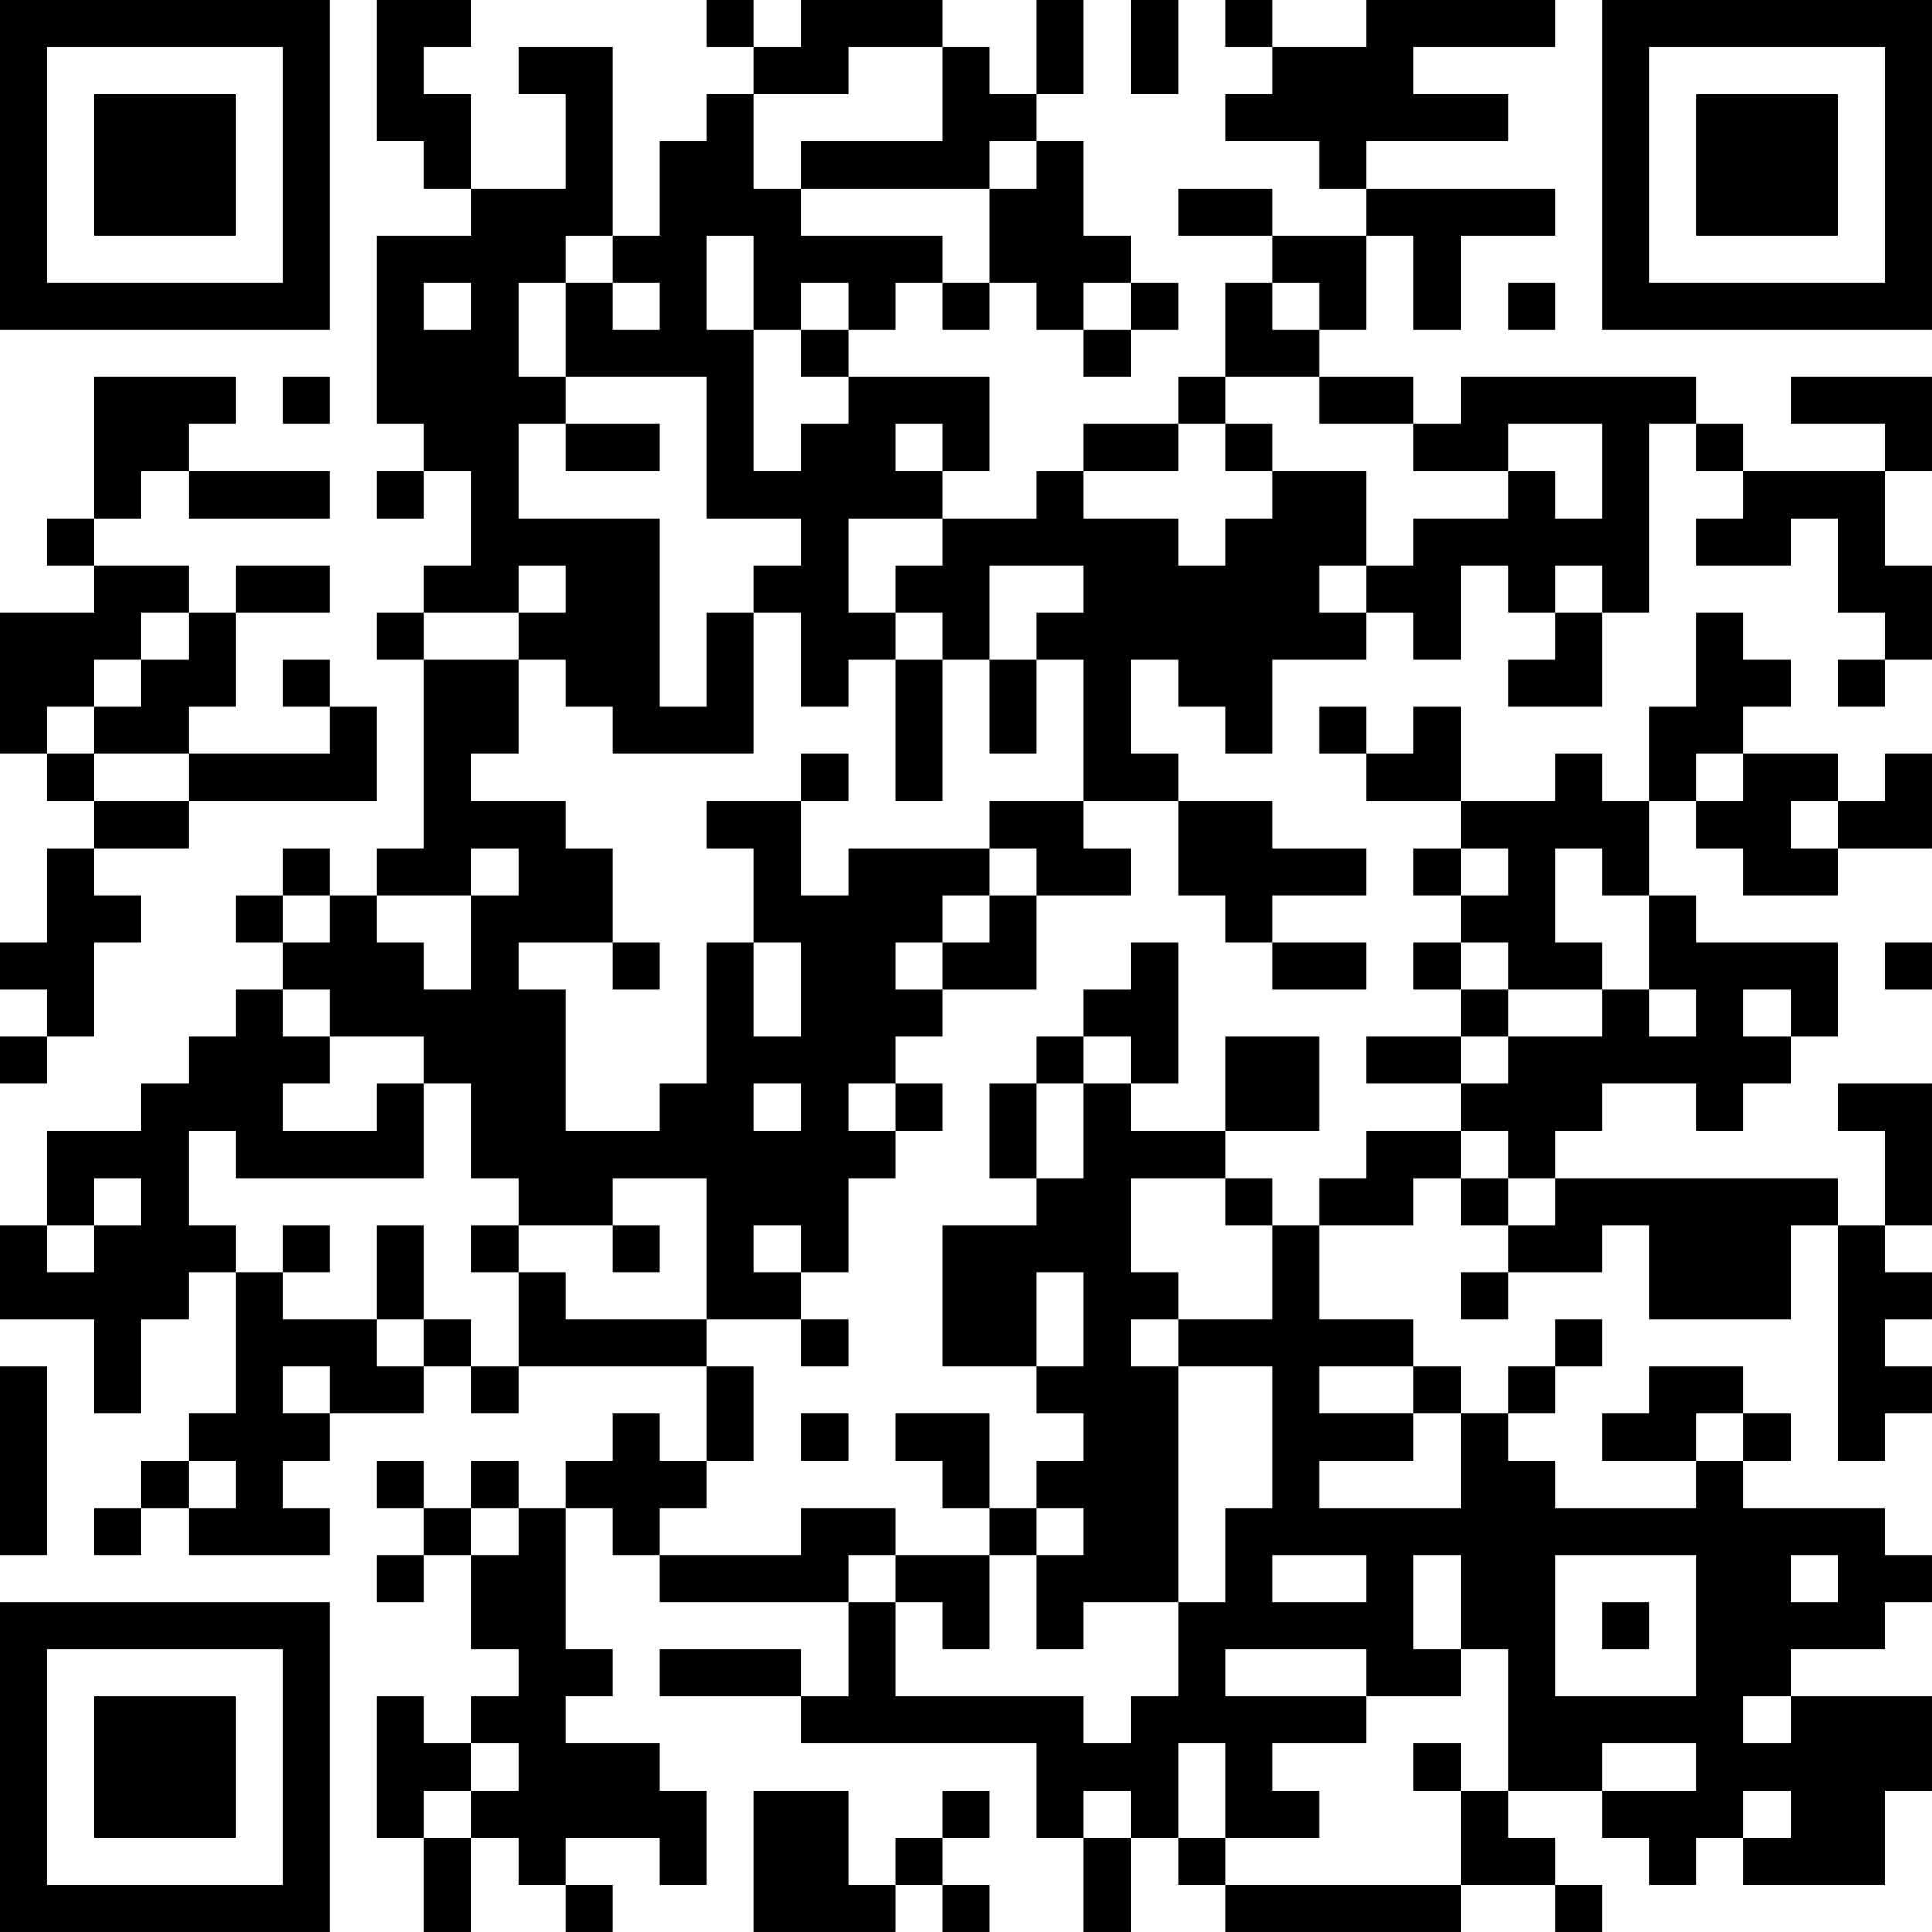 <?xml version="1.0" encoding="UTF-8"?>
<svg xmlns="http://www.w3.org/2000/svg" version="1.1" width="200" height="200" viewBox="0 0 200 200"><rect x="0" y="0" width="200" height="200" fill="#ffffff"/><g transform="scale(4.878)"><g transform="translate(0,0)"><path fill-rule="evenodd" d="M8 0L8 3L9 3L9 4L10 4L10 5L8 5L8 9L9 9L9 10L8 10L8 11L9 11L9 10L10 10L10 12L9 12L9 13L8 13L8 14L9 14L9 18L8 18L8 19L7 19L7 18L6 18L6 19L5 19L5 20L6 20L6 21L5 21L5 22L4 22L4 23L3 23L3 24L1 24L1 26L0 26L0 28L2 28L2 30L3 30L3 28L4 28L4 27L5 27L5 30L4 30L4 31L3 31L3 32L2 32L2 33L3 33L3 32L4 32L4 33L7 33L7 32L6 32L6 31L7 31L7 30L9 30L9 29L10 29L10 30L11 30L11 29L15 29L15 31L14 31L14 30L13 30L13 31L12 31L12 32L11 32L11 31L10 31L10 32L9 32L9 31L8 31L8 32L9 32L9 33L8 33L8 34L9 34L9 33L10 33L10 35L11 35L11 36L10 36L10 37L9 37L9 36L8 36L8 39L9 39L9 41L10 41L10 39L11 39L11 40L12 40L12 41L13 41L13 40L12 40L12 39L14 39L14 40L15 40L15 38L14 38L14 37L12 37L12 36L13 36L13 35L12 35L12 32L13 32L13 33L14 33L14 34L18 34L18 36L17 36L17 35L14 35L14 36L17 36L17 37L22 37L22 39L23 39L23 41L24 41L24 39L25 39L25 40L26 40L26 41L31 41L31 40L33 40L33 41L34 41L34 40L33 40L33 39L32 39L32 38L34 38L34 39L35 39L35 40L36 40L36 39L37 39L37 40L40 40L40 38L41 38L41 36L38 36L38 35L40 35L40 34L41 34L41 33L40 33L40 32L37 32L37 31L38 31L38 30L37 30L37 29L35 29L35 30L34 30L34 31L36 31L36 32L33 32L33 31L32 31L32 30L33 30L33 29L34 29L34 28L33 28L33 29L32 29L32 30L31 30L31 29L30 29L30 28L28 28L28 26L30 26L30 25L31 25L31 26L32 26L32 27L31 27L31 28L32 28L32 27L34 27L34 26L35 26L35 28L38 28L38 26L39 26L39 31L40 31L40 30L41 30L41 29L40 29L40 28L41 28L41 27L40 27L40 26L41 26L41 23L39 23L39 24L40 24L40 26L39 26L39 25L33 25L33 24L34 24L34 23L36 23L36 24L37 24L37 23L38 23L38 22L39 22L39 20L36 20L36 19L35 19L35 17L36 17L36 18L37 18L37 19L39 19L39 18L41 18L41 16L40 16L40 17L39 17L39 16L37 16L37 15L38 15L38 14L37 14L37 13L36 13L36 15L35 15L35 17L34 17L34 16L33 16L33 17L31 17L31 15L30 15L30 16L29 16L29 15L28 15L28 16L29 16L29 17L31 17L31 18L30 18L30 19L31 19L31 20L30 20L30 21L31 21L31 22L29 22L29 23L31 23L31 24L29 24L29 25L28 25L28 26L27 26L27 25L26 25L26 24L28 24L28 22L26 22L26 24L24 24L24 23L25 23L25 20L24 20L24 21L23 21L23 22L22 22L22 23L21 23L21 25L22 25L22 26L20 26L20 29L22 29L22 30L23 30L23 31L22 31L22 32L21 32L21 30L19 30L19 31L20 31L20 32L21 32L21 33L19 33L19 32L17 32L17 33L14 33L14 32L15 32L15 31L16 31L16 29L15 29L15 28L17 28L17 29L18 29L18 28L17 28L17 27L18 27L18 25L19 25L19 24L20 24L20 23L19 23L19 22L20 22L20 21L22 21L22 19L24 19L24 18L23 18L23 17L25 17L25 19L26 19L26 20L27 20L27 21L29 21L29 20L27 20L27 19L29 19L29 18L27 18L27 17L25 17L25 16L24 16L24 14L25 14L25 15L26 15L26 16L27 16L27 14L29 14L29 13L30 13L30 14L31 14L31 12L32 12L32 13L33 13L33 14L32 14L32 15L34 15L34 13L35 13L35 9L36 9L36 10L37 10L37 11L36 11L36 12L38 12L38 11L39 11L39 13L40 13L40 14L39 14L39 15L40 15L40 14L41 14L41 12L40 12L40 10L41 10L41 8L38 8L38 9L40 9L40 10L37 10L37 9L36 9L36 8L31 8L31 9L30 9L30 8L28 8L28 7L29 7L29 5L30 5L30 7L31 7L31 5L33 5L33 4L29 4L29 3L32 3L32 2L30 2L30 1L33 1L33 0L29 0L29 1L27 1L27 0L26 0L26 1L27 1L27 2L26 2L26 3L28 3L28 4L29 4L29 5L27 5L27 4L25 4L25 5L27 5L27 6L26 6L26 8L25 8L25 9L23 9L23 10L22 10L22 11L20 11L20 10L21 10L21 8L18 8L18 7L19 7L19 6L20 6L20 7L21 7L21 6L22 6L22 7L23 7L23 8L24 8L24 7L25 7L25 6L24 6L24 5L23 5L23 3L22 3L22 2L23 2L23 0L22 0L22 2L21 2L21 1L20 1L20 0L17 0L17 1L16 1L16 0L15 0L15 1L16 1L16 2L15 2L15 3L14 3L14 5L13 5L13 1L11 1L11 2L12 2L12 4L10 4L10 2L9 2L9 1L10 1L10 0ZM24 0L24 2L25 2L25 0ZM18 1L18 2L16 2L16 4L17 4L17 5L20 5L20 6L21 6L21 4L22 4L22 3L21 3L21 4L17 4L17 3L20 3L20 1ZM12 5L12 6L11 6L11 8L12 8L12 9L11 9L11 11L14 11L14 15L15 15L15 13L16 13L16 16L13 16L13 15L12 15L12 14L11 14L11 13L12 13L12 12L11 12L11 13L9 13L9 14L11 14L11 16L10 16L10 17L12 17L12 18L13 18L13 20L11 20L11 21L12 21L12 24L14 24L14 23L15 23L15 20L16 20L16 22L17 22L17 20L16 20L16 18L15 18L15 17L17 17L17 19L18 19L18 18L21 18L21 19L20 19L20 20L19 20L19 21L20 21L20 20L21 20L21 19L22 19L22 18L21 18L21 17L23 17L23 14L22 14L22 13L23 13L23 12L21 12L21 14L20 14L20 13L19 13L19 12L20 12L20 11L18 11L18 13L19 13L19 14L18 14L18 15L17 15L17 13L16 13L16 12L17 12L17 11L15 11L15 8L12 8L12 6L13 6L13 7L14 7L14 6L13 6L13 5ZM15 5L15 7L16 7L16 10L17 10L17 9L18 9L18 8L17 8L17 7L18 7L18 6L17 6L17 7L16 7L16 5ZM9 6L9 7L10 7L10 6ZM23 6L23 7L24 7L24 6ZM27 6L27 7L28 7L28 6ZM32 6L32 7L33 7L33 6ZM2 8L2 11L1 11L1 12L2 12L2 13L0 13L0 16L1 16L1 17L2 17L2 18L1 18L1 20L0 20L0 21L1 21L1 22L0 22L0 23L1 23L1 22L2 22L2 20L3 20L3 19L2 19L2 18L4 18L4 17L8 17L8 15L7 15L7 14L6 14L6 15L7 15L7 16L4 16L4 15L5 15L5 13L7 13L7 12L5 12L5 13L4 13L4 12L2 12L2 11L3 11L3 10L4 10L4 11L7 11L7 10L4 10L4 9L5 9L5 8ZM6 8L6 9L7 9L7 8ZM26 8L26 9L25 9L25 10L23 10L23 11L25 11L25 12L26 12L26 11L27 11L27 10L29 10L29 12L28 12L28 13L29 13L29 12L30 12L30 11L32 11L32 10L33 10L33 11L34 11L34 9L32 9L32 10L30 10L30 9L28 9L28 8ZM12 9L12 10L14 10L14 9ZM19 9L19 10L20 10L20 9ZM26 9L26 10L27 10L27 9ZM33 12L33 13L34 13L34 12ZM3 13L3 14L2 14L2 15L1 15L1 16L2 16L2 17L4 17L4 16L2 16L2 15L3 15L3 14L4 14L4 13ZM19 14L19 17L20 17L20 14ZM21 14L21 16L22 16L22 14ZM17 16L17 17L18 17L18 16ZM36 16L36 17L37 17L37 16ZM38 17L38 18L39 18L39 17ZM10 18L10 19L8 19L8 20L9 20L9 21L10 21L10 19L11 19L11 18ZM31 18L31 19L32 19L32 18ZM33 18L33 20L34 20L34 21L32 21L32 20L31 20L31 21L32 21L32 22L31 22L31 23L32 23L32 22L34 22L34 21L35 21L35 22L36 22L36 21L35 21L35 19L34 19L34 18ZM6 19L6 20L7 20L7 19ZM13 20L13 21L14 21L14 20ZM40 20L40 21L41 21L41 20ZM6 21L6 22L7 22L7 23L6 23L6 24L8 24L8 23L9 23L9 25L5 25L5 24L4 24L4 26L5 26L5 27L6 27L6 28L8 28L8 29L9 29L9 28L10 28L10 29L11 29L11 27L12 27L12 28L15 28L15 25L13 25L13 26L11 26L11 25L10 25L10 23L9 23L9 22L7 22L7 21ZM37 21L37 22L38 22L38 21ZM23 22L23 23L22 23L22 25L23 25L23 23L24 23L24 22ZM16 23L16 24L17 24L17 23ZM18 23L18 24L19 24L19 23ZM31 24L31 25L32 25L32 26L33 26L33 25L32 25L32 24ZM2 25L2 26L1 26L1 27L2 27L2 26L3 26L3 25ZM24 25L24 27L25 27L25 28L24 28L24 29L25 29L25 34L23 34L23 35L22 35L22 33L23 33L23 32L22 32L22 33L21 33L21 35L20 35L20 34L19 34L19 33L18 33L18 34L19 34L19 36L23 36L23 37L24 37L24 36L25 36L25 34L26 34L26 32L27 32L27 29L25 29L25 28L27 28L27 26L26 26L26 25ZM6 26L6 27L7 27L7 26ZM8 26L8 28L9 28L9 26ZM10 26L10 27L11 27L11 26ZM13 26L13 27L14 27L14 26ZM16 26L16 27L17 27L17 26ZM22 27L22 29L23 29L23 27ZM0 29L0 33L1 33L1 29ZM6 29L6 30L7 30L7 29ZM28 29L28 30L30 30L30 31L28 31L28 32L31 32L31 30L30 30L30 29ZM17 30L17 31L18 31L18 30ZM36 30L36 31L37 31L37 30ZM4 31L4 32L5 32L5 31ZM10 32L10 33L11 33L11 32ZM27 33L27 34L29 34L29 33ZM30 33L30 35L31 35L31 36L29 36L29 35L26 35L26 36L29 36L29 37L27 37L27 38L28 38L28 39L26 39L26 37L25 37L25 39L26 39L26 40L31 40L31 38L32 38L32 35L31 35L31 33ZM33 33L33 36L36 36L36 33ZM38 33L38 34L39 34L39 33ZM34 34L34 35L35 35L35 34ZM37 36L37 37L38 37L38 36ZM10 37L10 38L9 38L9 39L10 39L10 38L11 38L11 37ZM30 37L30 38L31 38L31 37ZM34 37L34 38L36 38L36 37ZM16 38L16 41L19 41L19 40L20 40L20 41L21 41L21 40L20 40L20 39L21 39L21 38L20 38L20 39L19 39L19 40L18 40L18 38ZM23 38L23 39L24 39L24 38ZM37 38L37 39L38 39L38 38ZM0 0L0 7L7 7L7 0ZM1 1L1 6L6 6L6 1ZM2 2L2 5L5 5L5 2ZM34 0L34 7L41 7L41 0ZM35 1L35 6L40 6L40 1ZM36 2L36 5L39 5L39 2ZM0 34L0 41L7 41L7 34ZM1 35L1 40L6 40L6 35ZM2 36L2 39L5 39L5 36Z" fill="#000000"/></g></g></svg>
